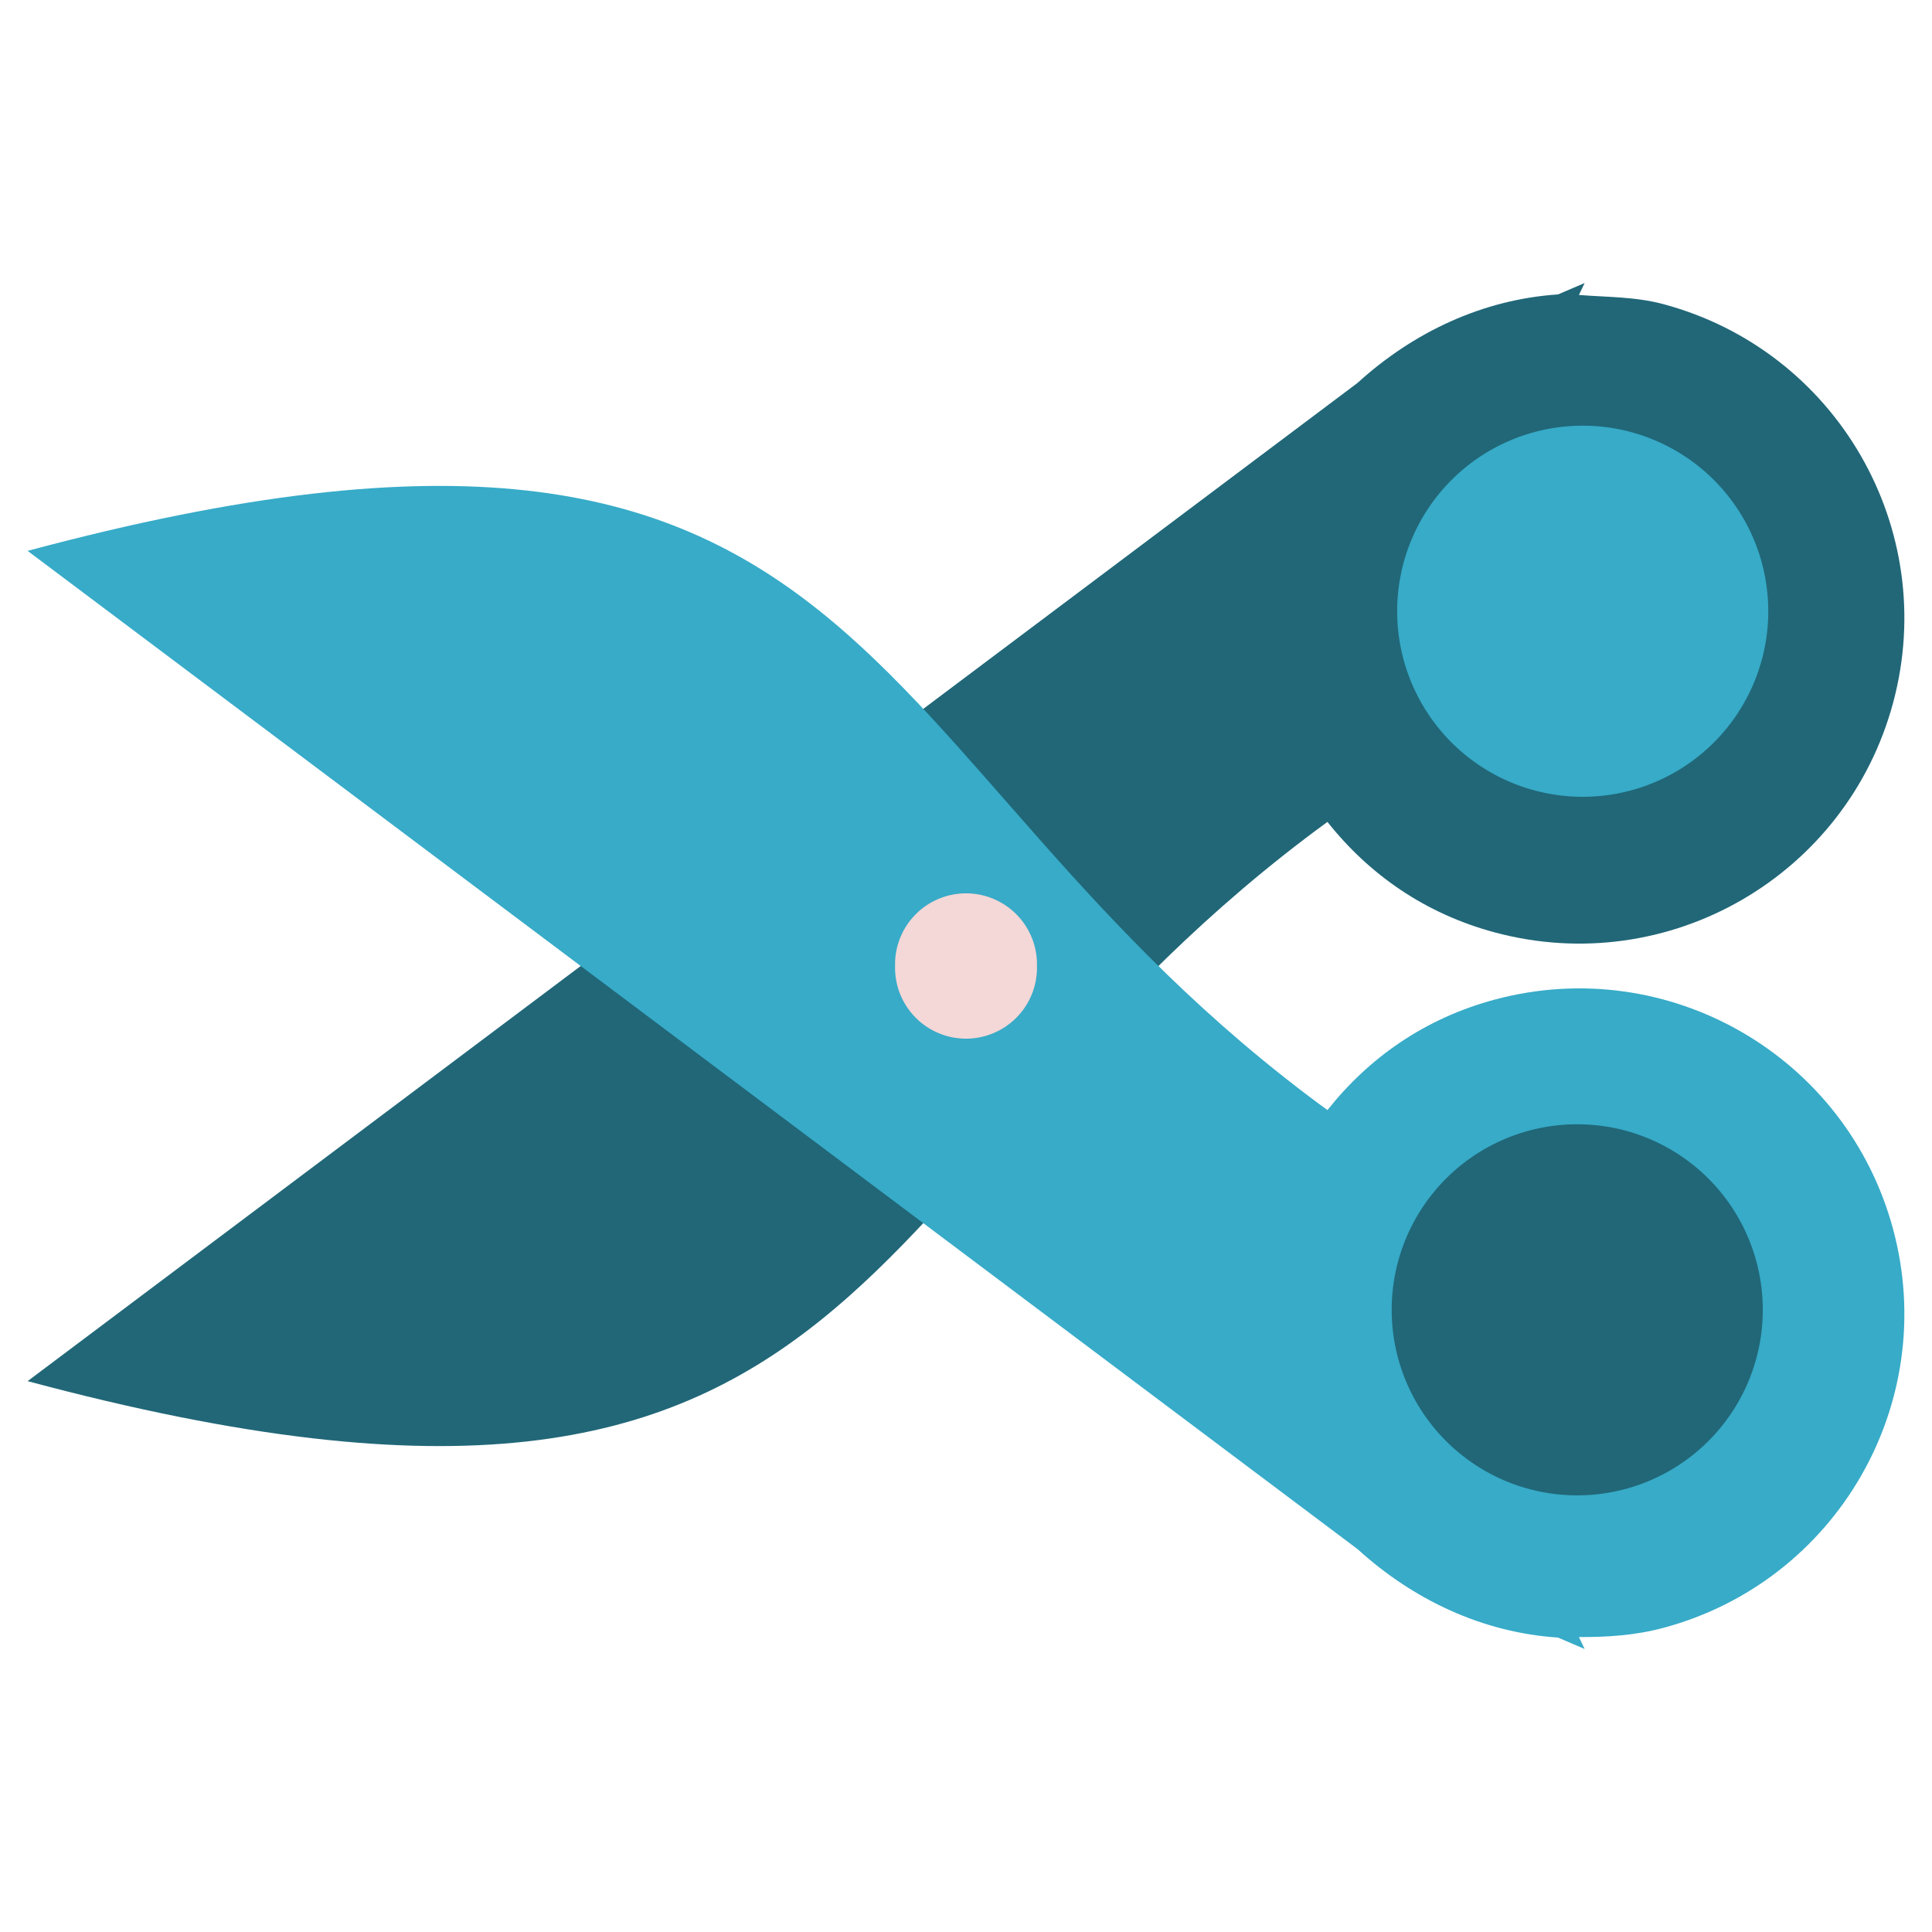 <?xml version="1.0" encoding="UTF-8" standalone="no"?>
<svg
   xmlns:dc="http://purl.org/dc/elements/1.1/"
   xmlns:cc="http://creativecommons.org/ns#"
   xmlns:rdf="http://www.w3.org/1999/02/22-rdf-syntax-ns#"
   xmlns:svg="http://www.w3.org/2000/svg"
   xmlns="http://www.w3.org/2000/svg"
   xmlns:sodipodi="http://sodipodi.sourceforge.net/DTD/sodipodi-0.dtd"
   xmlns:inkscape="http://www.inkscape.org/namespaces/inkscape"
   width="48"
   height="48"
   viewBox="0 0 48 48"
   id="svg2"
   version="1.1"
   inkscape:version="0.48.4 r9939"
   sodipodi:docname="edit-cut.svg">
  <defs
     id="defs10" />
  <sodipodi:namedview
     pagecolor="#ffffff"
     bordercolor="#666666"
     borderopacity="1"
     objecttolerance="10"
     gridtolerance="10"
     guidetolerance="10"
     inkscape:pageopacity="0"
     inkscape:pageshadow="2"
     inkscape:window-width="1440"
     inkscape:window-height="850"
     id="namedview8"
     showgrid="false"
     inkscape:zoom="7.375"
     inkscape:cx="-11.186441"
     inkscape:cy="15.627469"
     inkscape:window-x="0"
     inkscape:window-y="0"
     inkscape:window-maximized="1"
     inkscape:current-layer="svg2" />
  <path
     style="fill:#216778"
     d="M 0.686,34.314 C 22.152,40.066 20.864,29.262 32.98,20.42 c 1.032,1.302 2.422,2.28 4.159,2.746 4.313,1.156 8.742,-1.401 9.897,-5.714 1.156,-4.313 -1.401,-8.742 -5.714,-9.897 -0.703,-0.188 -1.419,-0.171 -2.094,-0.227 l 0.142,-0.296 -0.662,0.283 c -1.874,0.125 -3.598,0.939 -4.982,2.2 z M 35.327,14.314 c 0.575,-2.146 2.802,-3.432 4.949,-2.857 2.146,0.575 3.432,2.802 2.857,4.948 -0.575,2.147 -2.802,3.433 -4.949,2.858 -2.147,-0.575 -3.433,-2.802 -2.857,-4.949 z"
     id="path4"
     inkscape:connector-curvature="0" />
  <path
     style="fill:#37abc8"
     d="M 0.686,13.686 C 22.152,7.934 20.864,18.738 32.98,27.58 c 1.032,-1.302 2.422,-2.28 4.159,-2.746 4.313,-1.156 8.742,1.401 9.897,5.714 1.156,4.313 -1.401,8.742 -5.714,9.897 -0.703,0.188 -1.403,0.23 -2.094,0.227 l 0.142,0.296 -0.662,-0.283 C 36.835,40.561 35.111,39.747 33.727,38.486 z M 35.327,33.686 c 0.575,2.146 2.802,3.432 4.949,2.857 2.146,-0.575 3.432,-2.802 2.857,-4.948 -0.575,-2.147 -2.802,-3.433 -4.949,-2.858 -2.147,0.575 -3.433,2.802 -2.857,4.949 z"
     id="path6"
     inkscape:connector-curvature="0" />
  <path
     sodipodi:type="arc"
     style="fill:#216778;fill-opacity:1;stroke:none"
     id="path2983"
     sodipodi:cx="-28.338984"
     sodipodi:cy="32.677967"
     sodipodi:rx="4.6101694"
     sodipodi:ry="4.6101694"
     d="m -23.729,32.678 a 4.61,4.61 0 1 1 -9.22,0 4.61,4.61 0 1 1 9.22,0 z"
     transform="translate(67.525,-0.136)" />
  <path
     transform="translate(67.661,-17.492)"
     d="m -23.729,32.678 a 4.61,4.61 0 1 1 -9.22,0 4.61,4.61 0 1 1 9.22,0 z"
     sodipodi:ry="4.6101694"
     sodipodi:rx="4.6101694"
     sodipodi:cy="32.677967"
     sodipodi:cx="-28.338984"
     id="path2985"
     style="fill:#37abc8;fill-opacity:1;stroke:none"
     sodipodi:type="arc" />
  <path
     sodipodi:type="arc"
     style="fill:#f4d7d7;fill-opacity:1;stroke:none"
     id="path2986"
     sodipodi:cx="15.864407"
     sodipodi:cy="43.389832"
     sodipodi:rx="1.7627119"
     sodipodi:ry="1.7627119"
     d="m 17.627,43.39 a 1.763,1.763 0 1 1 -3.525,0 1.763,1.763 0 1 1 3.525,0 z"
     transform="translate(8.136,-19.39)" />
</svg>
